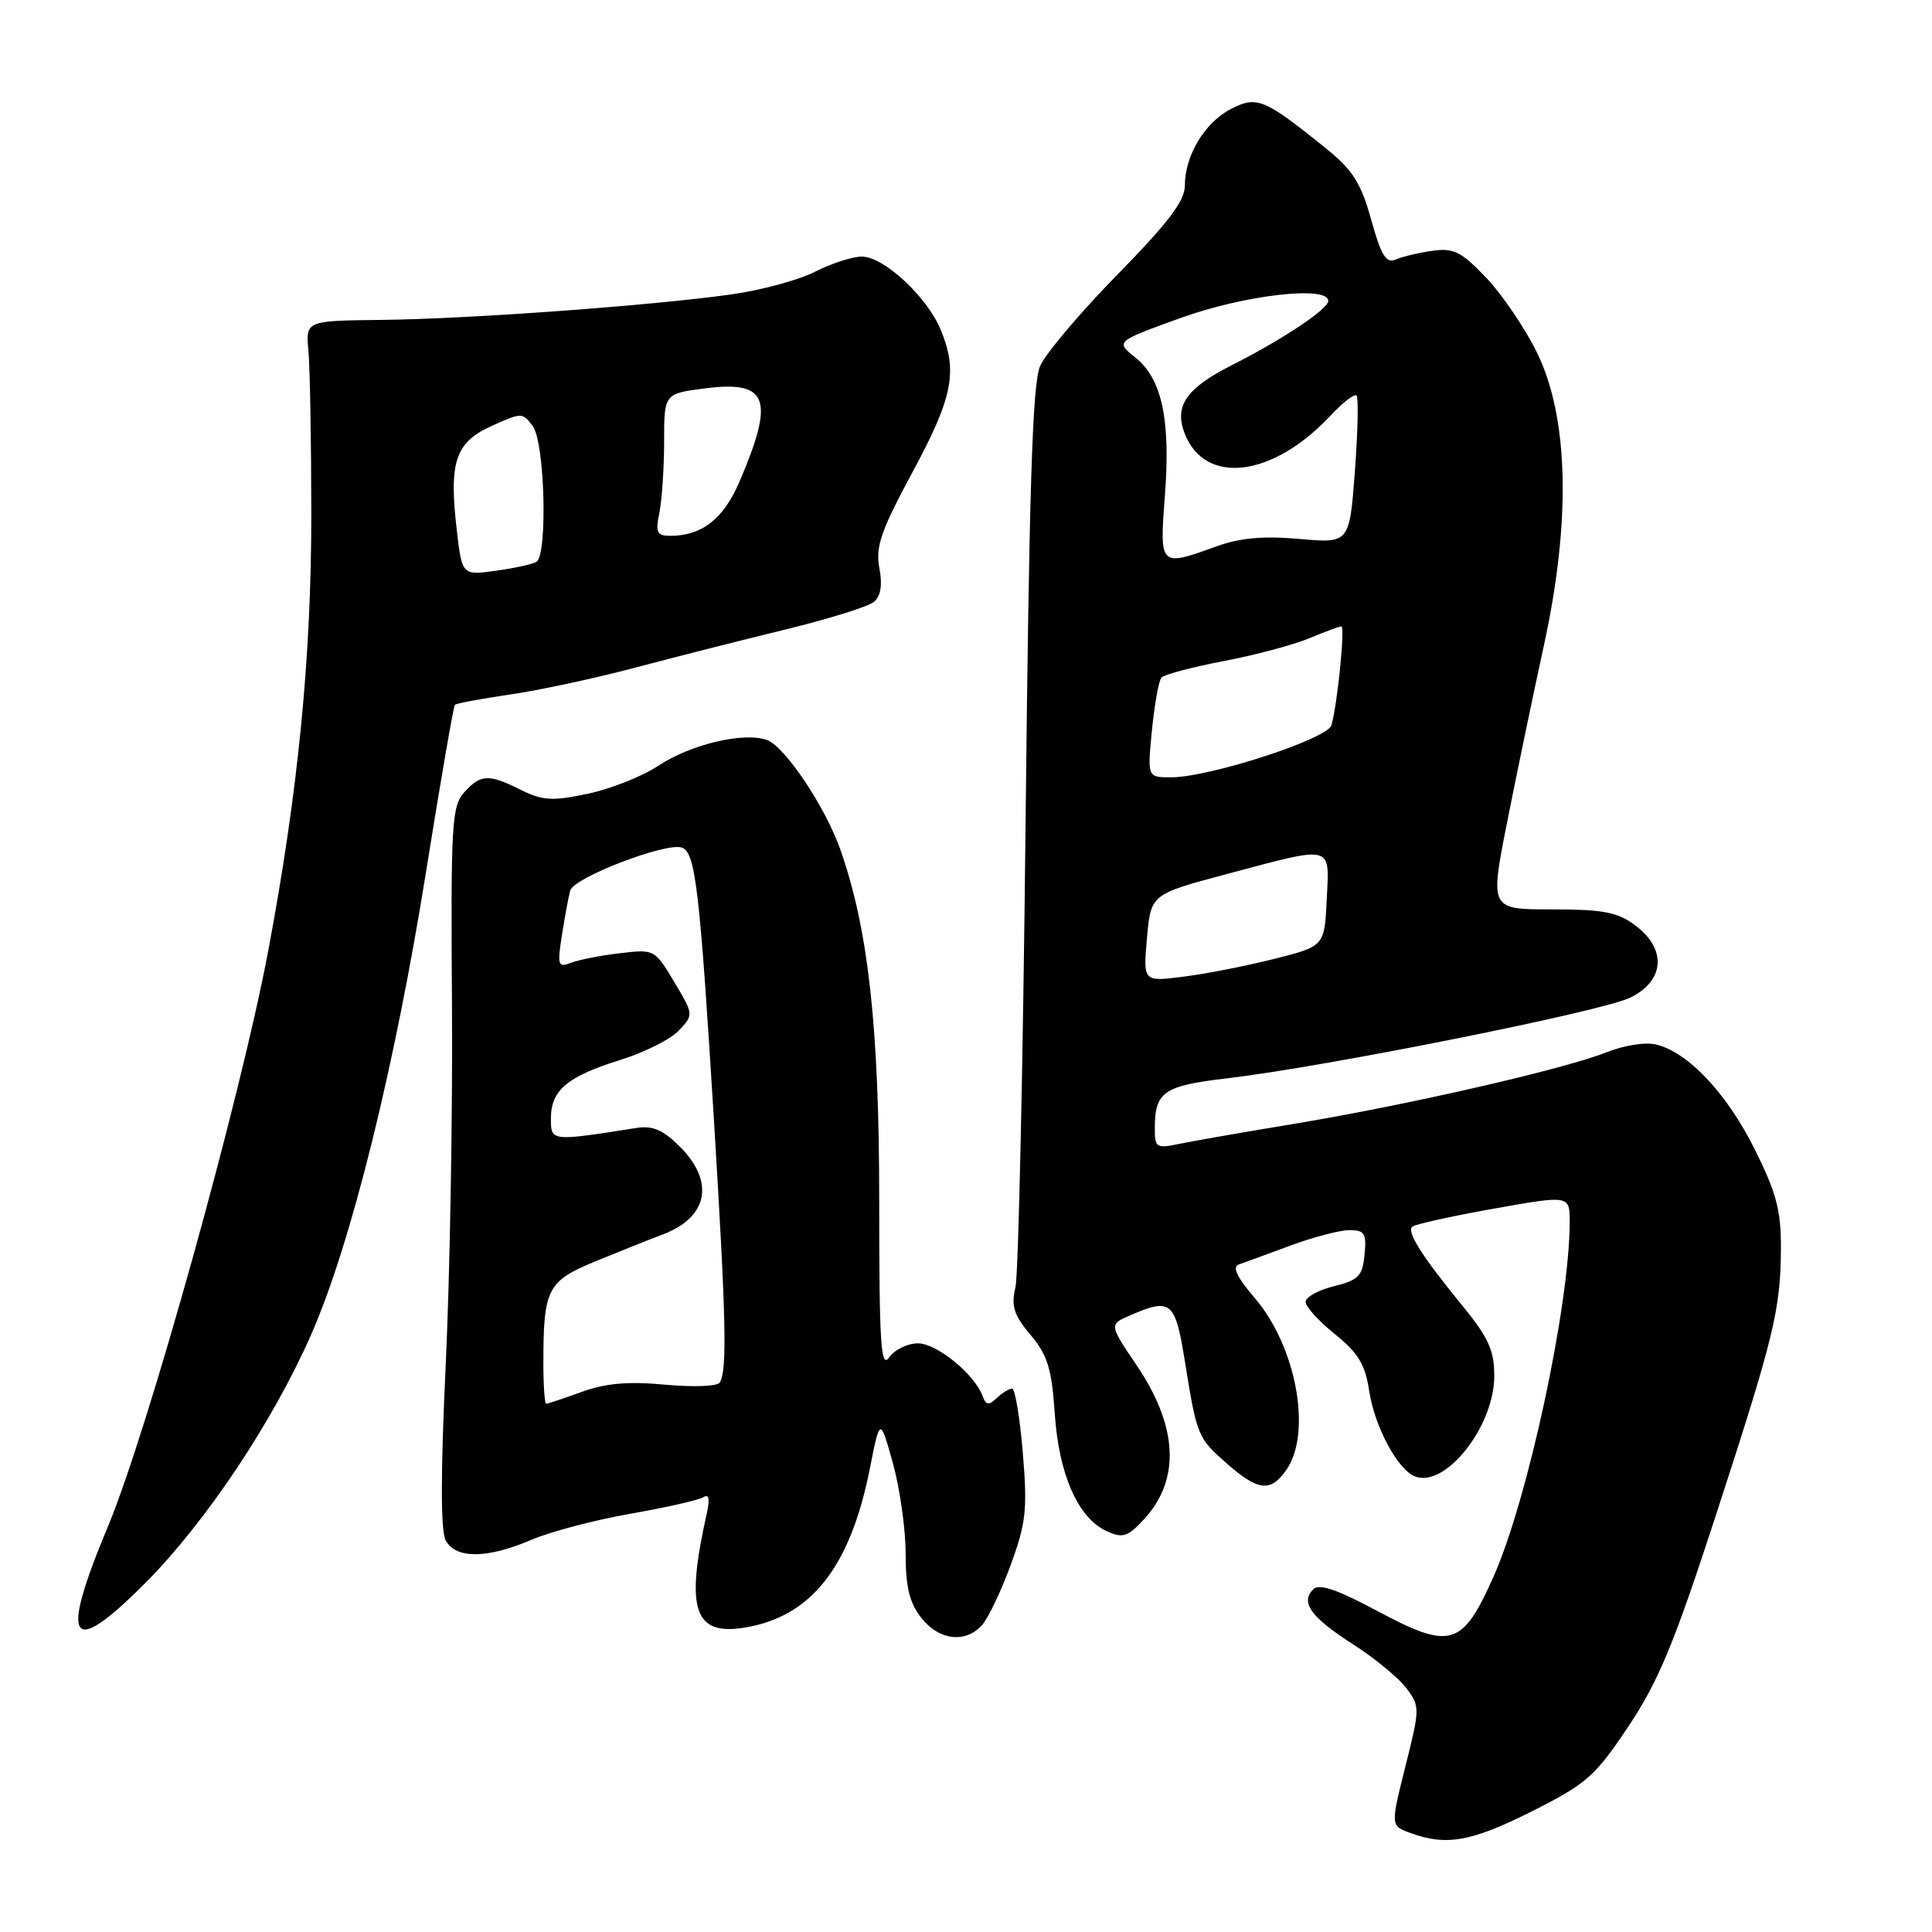 <?xml version="1.0" encoding="UTF-8" standalone="no"?>
<!DOCTYPE svg PUBLIC "-//W3C//DTD SVG 1.1//EN" "http://www.w3.org/Graphics/SVG/1.1/DTD/svg11.dtd" >
<svg xmlns="http://www.w3.org/2000/svg" xmlns:xlink="http://www.w3.org/1999/xlink" version="1.1" viewBox="0 0 256 256">
 <g >
 <path fill="currentColor"
d=" M 202.99 240.01 C 210.25 236.35 211.34 235.39 215.77 228.76 C 219.74 222.82 221.83 217.78 227.29 201.00 C 235.10 177.03 235.94 173.56 235.98 165.38 C 236.00 160.35 235.37 158.02 232.47 152.21 C 228.79 144.86 223.72 139.47 219.48 138.41 C 218.06 138.05 215.22 138.50 212.85 139.44 C 207.33 141.65 186.38 146.45 171.50 148.91 C 164.90 150.00 158.04 151.20 156.25 151.57 C 153.18 152.21 153.00 152.09 153.02 149.38 C 153.04 144.67 154.23 143.86 162.62 142.88 C 175.65 141.35 212.25 134.03 216.00 132.20 C 220.59 129.97 220.89 125.75 216.67 122.61 C 214.34 120.86 212.43 120.50 205.63 120.50 C 197.42 120.50 197.42 120.50 199.69 109.00 C 200.94 102.67 203.14 92.10 204.58 85.50 C 208.19 68.94 207.86 55.27 203.64 46.68 C 202.07 43.48 199.05 39.04 196.94 36.81 C 193.63 33.34 192.63 32.84 189.80 33.23 C 187.98 33.49 185.79 34.01 184.93 34.39 C 183.67 34.94 183.01 33.86 181.69 29.12 C 180.34 24.26 179.25 22.53 175.77 19.72 C 167.50 13.05 166.56 12.66 163.09 14.45 C 159.63 16.24 157.00 20.61 157.00 24.59 C 157.00 26.62 154.83 29.48 148.07 36.38 C 143.15 41.40 138.54 46.85 137.82 48.50 C 136.80 50.81 136.36 64.81 135.89 109.50 C 135.55 141.40 134.95 168.88 134.55 170.57 C 133.96 173.08 134.33 174.23 136.55 176.88 C 138.81 179.56 139.36 181.34 139.76 187.31 C 140.30 195.40 142.85 201.16 146.67 202.90 C 148.77 203.85 149.43 203.64 151.57 201.33 C 156.44 196.07 156.11 189.04 150.59 180.88 C 146.96 175.50 146.96 175.50 149.73 174.30 C 155.15 171.94 155.72 172.41 156.98 180.25 C 158.60 190.33 158.68 190.51 162.58 193.94 C 166.73 197.58 168.36 197.75 170.44 194.78 C 173.88 189.87 171.78 178.44 166.26 171.99 C 163.87 169.20 163.24 167.86 164.17 167.54 C 164.90 167.29 167.97 166.16 171.00 165.04 C 174.03 163.92 177.54 163.00 178.81 163.00 C 180.82 163.00 181.09 163.43 180.81 166.25 C 180.54 169.08 180.02 169.62 176.75 170.43 C 174.69 170.94 173.00 171.87 173.00 172.51 C 173.00 173.14 174.75 175.07 176.88 176.78 C 179.96 179.25 180.89 180.80 181.41 184.23 C 182.13 189.03 185.19 194.75 187.51 195.64 C 191.54 197.19 197.99 189.00 198.00 182.34 C 198.00 178.92 197.24 177.25 193.75 172.98 C 188.43 166.47 186.39 163.27 187.12 162.55 C 187.43 162.24 192.25 161.17 197.84 160.17 C 208.00 158.36 208.00 158.36 207.99 161.93 C 207.98 173.00 202.43 198.77 197.88 208.96 C 193.74 218.23 192.21 218.67 182.38 213.40 C 177.16 210.61 174.79 209.81 174.02 210.58 C 172.27 212.33 173.68 214.28 179.26 217.86 C 182.14 219.71 185.33 222.33 186.35 223.69 C 188.16 226.09 188.16 226.35 186.23 234.03 C 184.25 241.92 184.25 241.92 186.88 242.88 C 191.65 244.63 194.96 244.04 202.99 240.01 Z  M 130.19 215.25 C 131.01 214.29 132.71 210.69 133.96 207.26 C 135.96 201.79 136.15 199.96 135.53 192.51 C 135.14 187.83 134.50 184.00 134.11 184.00 C 133.72 184.00 132.80 184.56 132.07 185.25 C 131.01 186.25 130.64 186.21 130.21 185.01 C 129.16 182.11 124.14 178.00 121.63 178.00 C 120.25 178.00 118.53 178.84 117.81 179.87 C 116.71 181.43 116.50 178.02 116.50 159.12 C 116.50 136.11 115.06 123.11 111.34 112.54 C 109.35 106.91 104.03 98.95 101.66 98.07 C 98.62 96.94 91.54 98.61 87.21 101.48 C 85.09 102.88 80.88 104.55 77.87 105.18 C 73.18 106.17 71.89 106.09 69.03 104.67 C 64.74 102.52 63.70 102.57 61.51 104.99 C 59.86 106.81 59.72 109.20 59.89 133.24 C 59.99 147.68 59.61 169.11 59.06 180.86 C 58.38 195.25 58.38 202.84 59.06 204.11 C 60.38 206.58 64.55 206.55 70.42 204.03 C 72.95 202.95 78.84 201.40 83.53 200.58 C 88.21 199.76 92.55 198.78 93.17 198.40 C 93.95 197.91 94.09 198.58 93.64 200.60 C 90.80 213.27 91.96 216.76 98.65 215.67 C 107.47 214.24 112.66 207.67 115.25 194.64 C 116.61 187.78 116.61 187.78 118.31 193.87 C 119.24 197.23 120.00 202.62 120.00 205.85 C 120.00 210.28 120.51 212.38 122.07 214.37 C 124.46 217.40 128.01 217.79 130.19 215.25 Z  M 19.27 209.74 C 27.24 201.73 36.10 188.47 41.20 176.91 C 46.49 164.91 52.31 141.47 56.52 115.11 C 58.40 103.35 60.09 93.57 60.28 93.39 C 60.47 93.20 63.74 92.59 67.56 92.03 C 71.38 91.48 78.78 89.89 84.00 88.51 C 89.22 87.12 98.21 84.84 103.96 83.44 C 109.71 82.04 115.03 80.39 115.79 79.76 C 116.71 78.99 116.95 77.54 116.52 75.26 C 115.99 72.44 116.72 70.34 120.94 62.51 C 126.28 52.60 126.95 49.20 124.62 43.63 C 122.80 39.29 117.10 34.01 114.21 34.00 C 112.95 34.00 110.16 34.90 108.01 36.00 C 105.85 37.10 100.89 38.45 96.97 39.00 C 86.57 40.48 62.03 42.27 50.50 42.39 C 40.50 42.50 40.50 42.50 40.87 46.50 C 41.07 48.70 41.24 58.38 41.25 68.00 C 41.26 87.06 39.51 104.86 35.54 126.00 C 31.89 145.42 19.57 189.67 14.30 202.27 C 7.84 217.72 9.23 219.82 19.27 209.74 Z  M 151.98 124.29 C 152.50 118.50 152.50 118.50 162.50 115.83 C 176.84 112.01 176.15 111.84 175.80 119.19 C 175.50 125.38 175.50 125.38 168.79 127.07 C 165.10 128.00 159.69 129.06 156.77 129.42 C 151.47 130.09 151.47 130.09 151.98 124.29 Z  M 152.64 96.75 C 152.98 93.31 153.55 90.17 153.90 89.78 C 154.26 89.38 157.95 88.40 162.12 87.60 C 166.29 86.81 171.39 85.45 173.47 84.58 C 175.55 83.71 177.47 83.00 177.74 83.00 C 178.25 83.00 177.22 93.34 176.42 96.10 C 175.90 97.92 160.25 103.00 155.17 103.00 C 152.03 103.00 152.03 103.00 152.64 96.75 Z  M 154.35 65.75 C 155.13 55.63 153.97 50.20 150.45 47.38 C 147.80 45.26 147.80 45.26 156.45 42.13 C 164.85 39.09 176.00 37.80 176.00 39.87 C 176.00 40.95 170.01 44.95 163.24 48.38 C 157.21 51.43 155.58 53.77 156.95 57.37 C 159.62 64.39 168.66 63.29 176.37 55.00 C 177.96 53.31 179.47 52.14 179.75 52.41 C 180.02 52.69 179.92 57.21 179.53 62.45 C 178.81 72.00 178.81 72.00 172.16 71.41 C 167.36 70.99 164.28 71.27 161.12 72.42 C 153.66 75.12 153.64 75.10 154.35 65.75 Z  M 72.00 180.62 C 72.00 170.79 72.52 169.77 78.83 167.16 C 81.95 165.88 86.01 164.25 87.85 163.56 C 93.83 161.29 94.74 156.58 90.08 151.93 C 87.87 149.72 86.49 149.12 84.33 149.46 C 72.94 151.25 73.00 151.26 73.00 148.17 C 73.00 144.46 75.19 142.62 82.25 140.43 C 85.41 139.44 88.88 137.70 89.96 136.54 C 91.92 134.46 91.92 134.43 89.33 130.10 C 86.76 125.79 86.70 125.76 82.12 126.31 C 79.58 126.61 76.66 127.18 75.64 127.58 C 73.94 128.24 73.83 127.92 74.46 123.90 C 74.84 121.48 75.33 118.82 75.56 117.99 C 76.04 116.27 88.37 111.54 90.38 112.32 C 92.16 113.00 92.72 117.85 94.61 148.55 C 96.22 174.90 96.37 181.59 95.37 183.20 C 95.07 183.70 91.82 183.82 88.16 183.48 C 83.30 183.02 80.32 183.27 77.12 184.42 C 74.72 185.29 72.58 186.00 72.37 186.00 C 72.17 186.00 72.00 183.58 72.00 180.62 Z  M 60.52 70.18 C 59.47 61.16 60.34 58.60 65.17 56.43 C 69.13 54.64 69.26 54.64 70.61 56.49 C 72.19 58.65 72.58 73.52 71.08 74.45 C 70.58 74.76 68.15 75.29 65.70 75.63 C 61.22 76.24 61.22 76.24 60.52 70.18 Z  M 87.38 67.88 C 87.72 66.16 88.00 61.91 88.00 58.45 C 88.00 52.14 88.00 52.14 93.61 51.44 C 101.80 50.42 102.67 52.92 97.96 63.88 C 95.85 68.77 92.99 71.00 88.83 71.00 C 87.03 71.00 86.84 70.57 87.38 67.88 Z "/>
</g>
</svg>